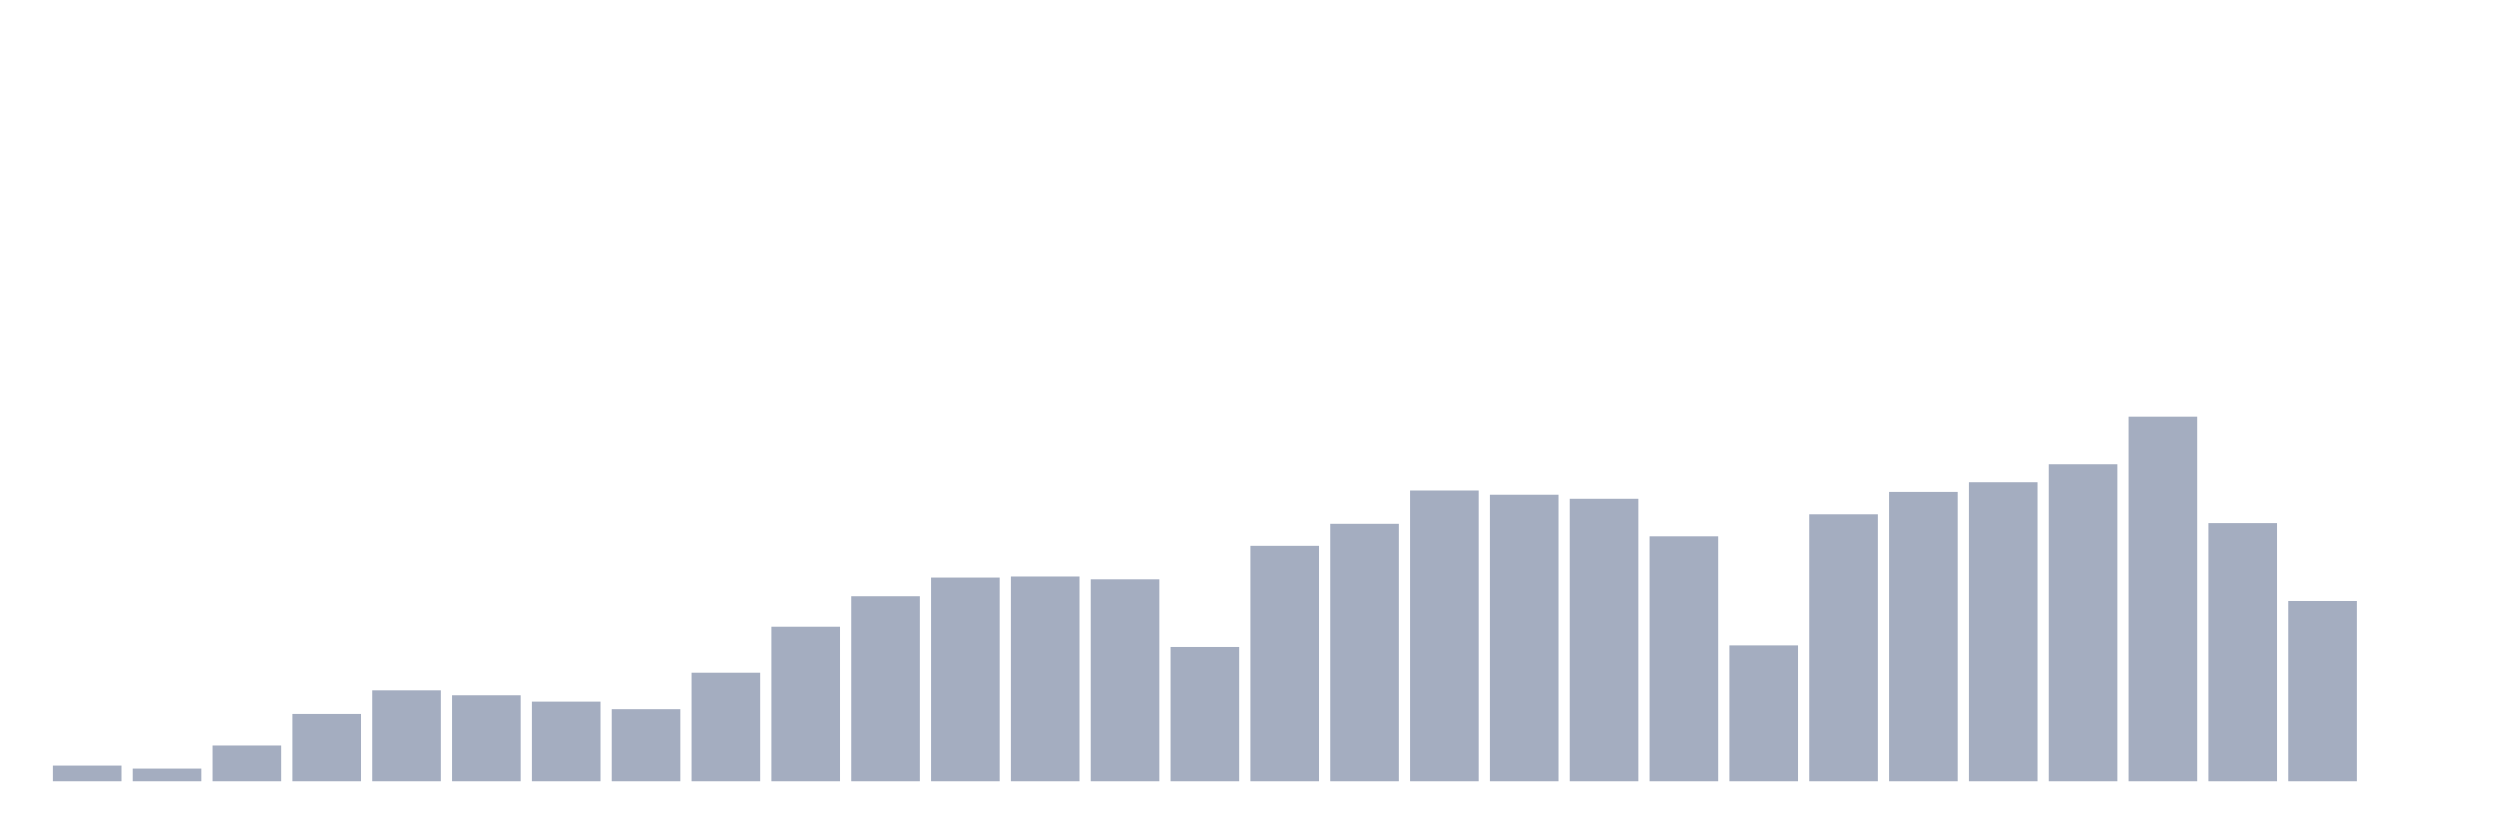 <svg xmlns="http://www.w3.org/2000/svg" viewBox="0 0 480 160"><g transform="translate(10,10)"><rect class="bar" x="0.153" width="13.175" y="136.989" height="3.011" fill="rgb(164,173,192)"></rect><rect class="bar" x="15.482" width="13.175" y="137.564" height="2.436" fill="rgb(164,173,192)"></rect><rect class="bar" x="30.81" width="13.175" y="133.132" height="6.868" fill="rgb(164,173,192)"></rect><rect class="bar" x="46.138" width="13.175" y="127.076" height="12.924" fill="rgb(164,173,192)"></rect><rect class="bar" x="61.466" width="13.175" y="122.542" height="17.458" fill="rgb(164,173,192)"></rect><rect class="bar" x="76.794" width="13.175" y="123.49" height="16.51" fill="rgb(164,173,192)"></rect><rect class="bar" x="92.123" width="13.175" y="124.708" height="15.292" fill="rgb(164,173,192)"></rect><rect class="bar" x="107.451" width="13.175" y="126.162" height="13.838" fill="rgb(164,173,192)"></rect><rect class="bar" x="122.779" width="13.175" y="119.159" height="20.841" fill="rgb(164,173,192)"></rect><rect class="bar" x="138.107" width="13.175" y="110.329" height="29.671" fill="rgb(164,173,192)"></rect><rect class="bar" x="153.436" width="13.175" y="104.476" height="35.524" fill="rgb(164,173,192)"></rect><rect class="bar" x="168.764" width="13.175" y="100.889" height="39.111" fill="rgb(164,173,192)"></rect><rect class="bar" x="184.092" width="13.175" y="100.686" height="39.314" fill="rgb(164,173,192)"></rect><rect class="bar" x="199.42" width="13.175" y="101.228" height="38.772" fill="rgb(164,173,192)"></rect><rect class="bar" x="214.748" width="13.175" y="114.219" height="25.781" fill="rgb(164,173,192)"></rect><rect class="bar" x="230.077" width="13.175" y="94.799" height="45.201" fill="rgb(164,173,192)"></rect><rect class="bar" x="245.405" width="13.175" y="90.57" height="49.43" fill="rgb(164,173,192)"></rect><rect class="bar" x="260.733" width="13.175" y="84.176" height="55.824" fill="rgb(164,173,192)"></rect><rect class="bar" x="276.061" width="13.175" y="84.988" height="55.012" fill="rgb(164,173,192)"></rect><rect class="bar" x="291.39" width="13.175" y="85.766" height="54.234" fill="rgb(164,173,192)"></rect><rect class="bar" x="306.718" width="13.175" y="92.972" height="47.028" fill="rgb(164,173,192)"></rect><rect class="bar" x="322.046" width="13.175" y="113.915" height="26.085" fill="rgb(164,173,192)"></rect><rect class="bar" x="337.374" width="13.175" y="88.743" height="51.257" fill="rgb(164,173,192)"></rect><rect class="bar" x="352.702" width="13.175" y="84.447" height="55.553" fill="rgb(164,173,192)"></rect><rect class="bar" x="368.031" width="13.175" y="82.586" height="57.414" fill="rgb(164,173,192)"></rect><rect class="bar" x="383.359" width="13.175" y="79.135" height="60.865" fill="rgb(164,173,192)"></rect><rect class="bar" x="398.687" width="13.175" y="70" height="70" fill="rgb(164,173,192)"></rect><rect class="bar" x="414.015" width="13.175" y="90.435" height="49.565" fill="rgb(164,173,192)"></rect><rect class="bar" x="429.344" width="13.175" y="105.389" height="34.611" fill="rgb(164,173,192)"></rect><rect class="bar" x="444.672" width="13.175" y="140" height="0" fill="rgb(164,173,192)"></rect></g></svg>